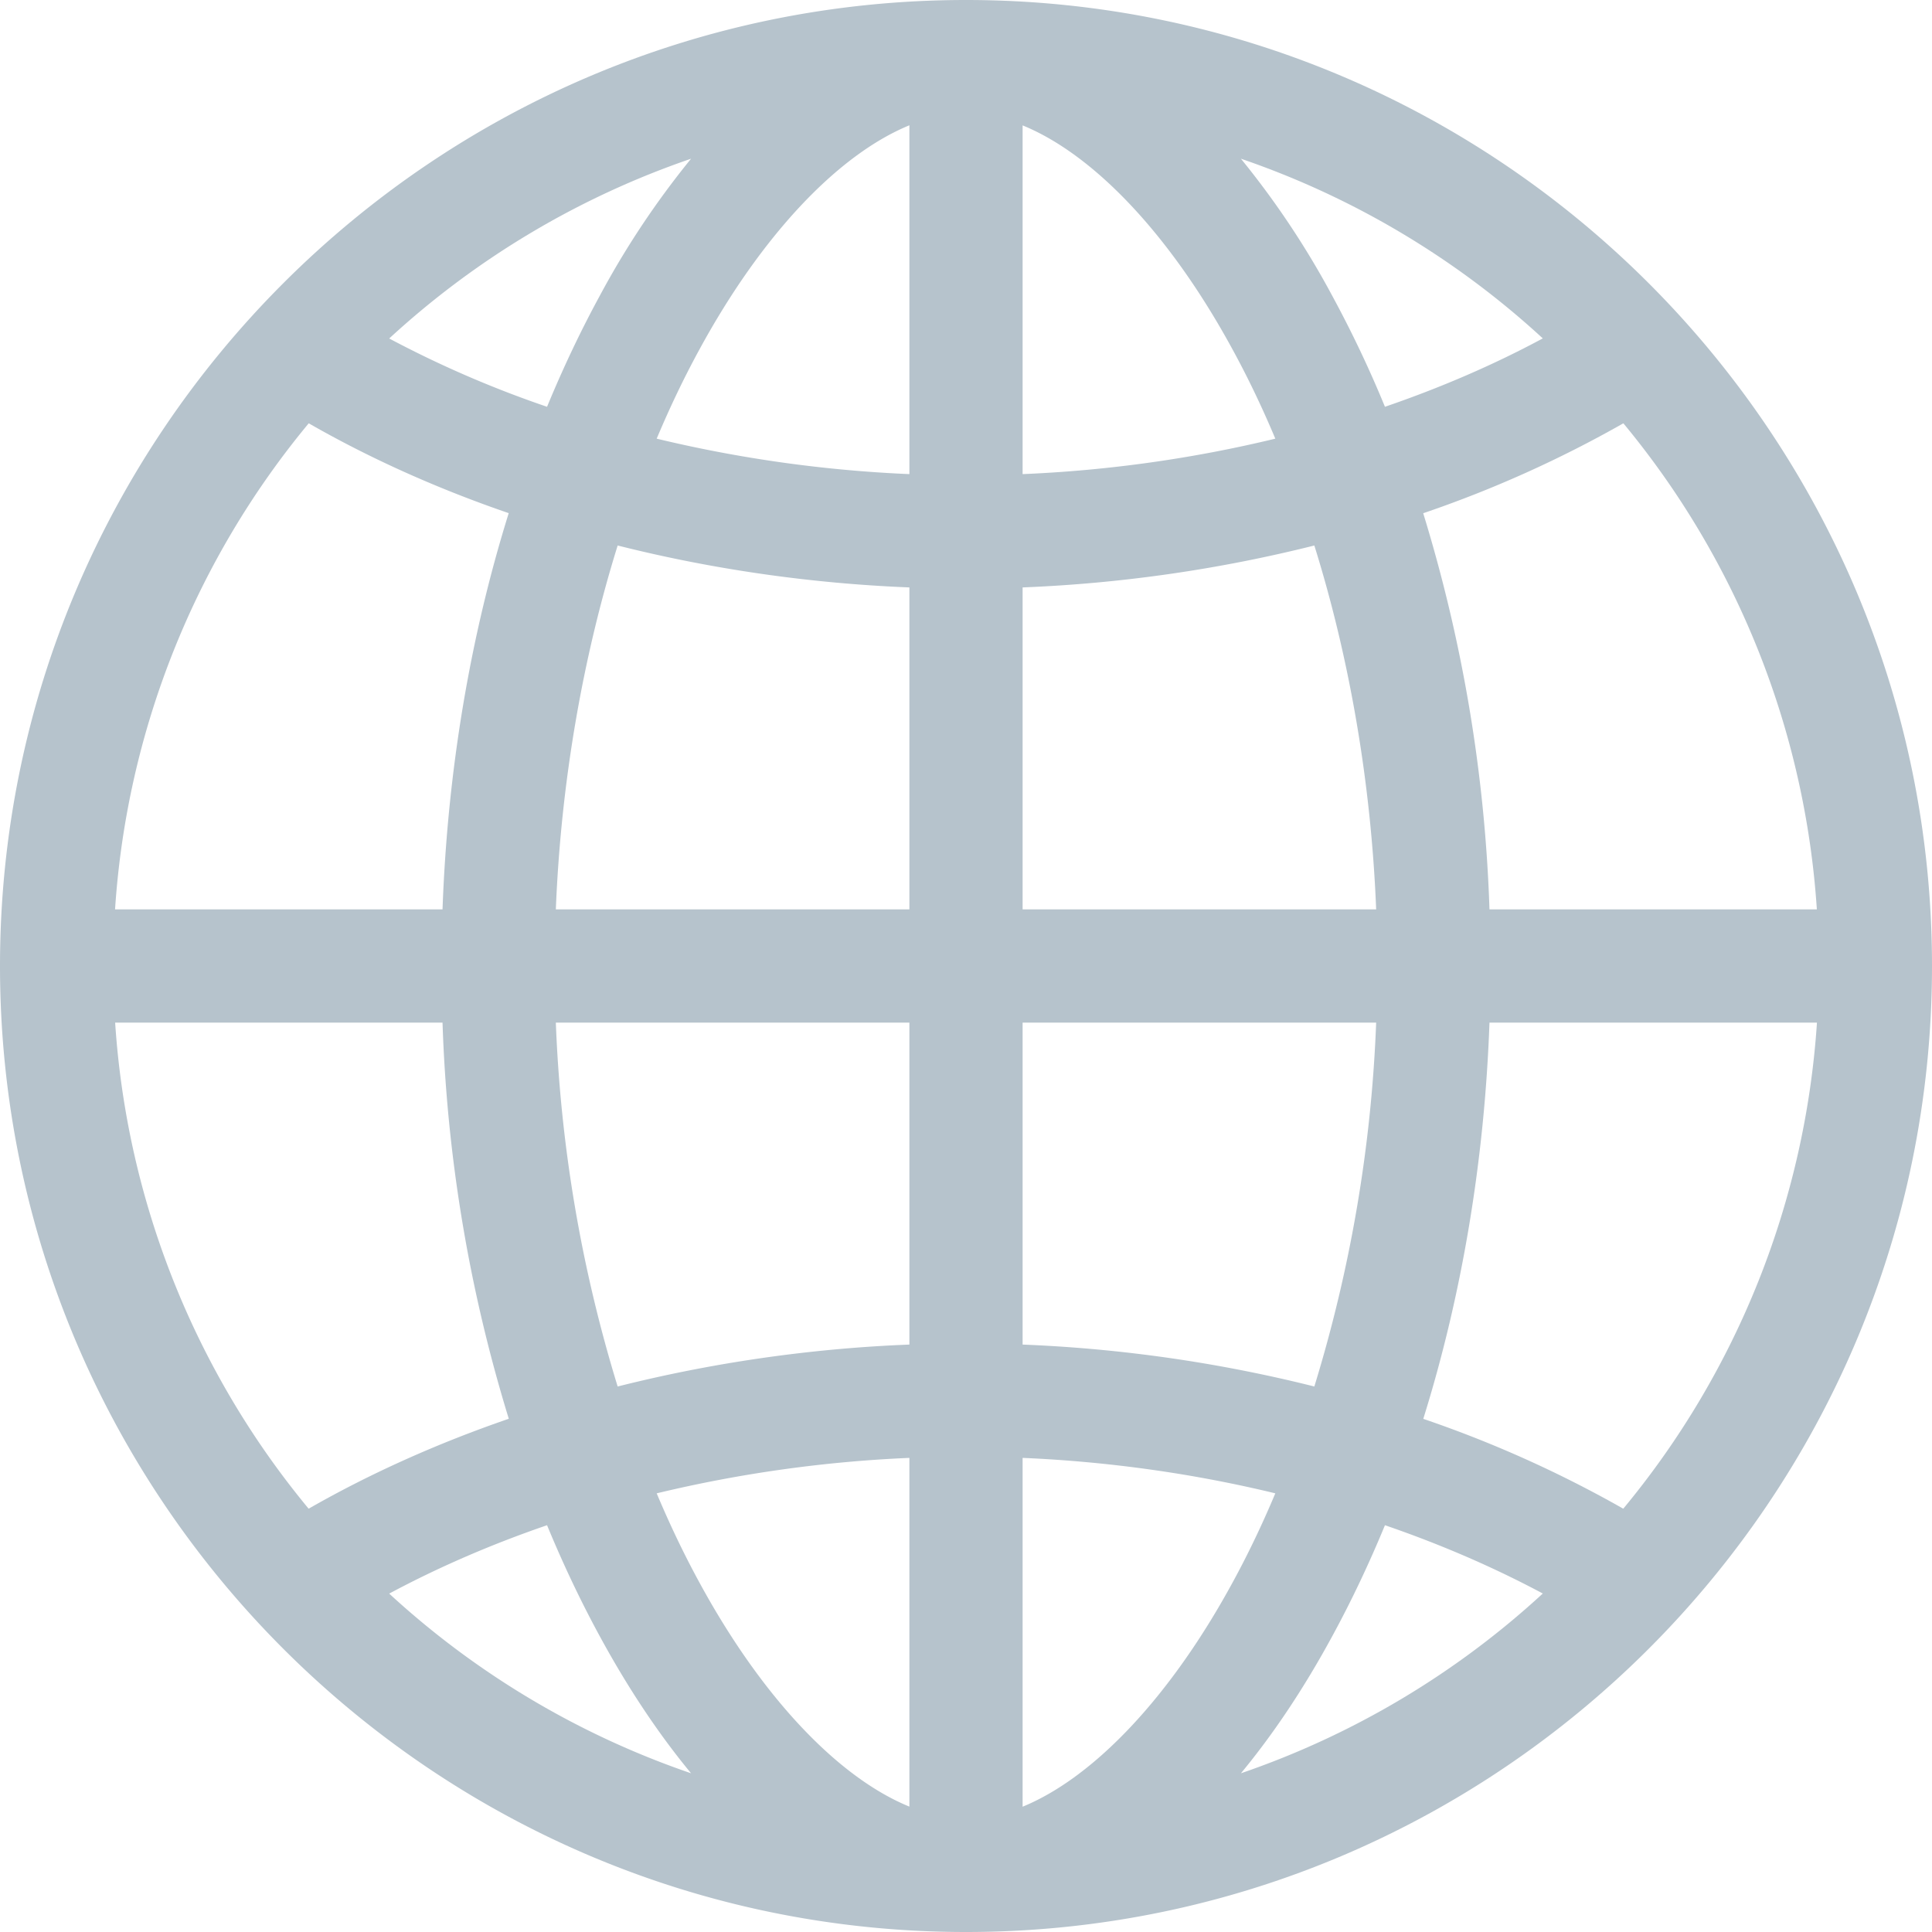 <svg width="20" height="20" fill="none" xmlns="http://www.w3.org/2000/svg">
  <path d="M10 0C4.486 0 0 4.486 0 10s4.486 10 10 10 10-4.486 10-10S15.514 0 10 0zm-.586 4.908a13.672 13.672 0 01-2.616-.367c.134-.319.28-.625.438-.915.646-1.19 1.439-2.026 2.178-2.329v3.611zm0 1.173v3.333h-3.66c.052-1.3.274-2.592.64-3.767.972.245 1.992.393 3.02.434zm0 4.505v3.333c-1.028.04-2.048.189-3.02.434a14.726 14.726 0 01-.64-3.767h3.66zm0 4.506v3.61c-.74-.302-1.532-1.137-2.178-2.328-.158-.29-.304-.596-.438-.915a13.67 13.67 0 012.616-.367zm1.172 0c.891.038 1.774.163 2.616.367-.134.319-.28.625-.438.915-.646 1.19-1.439 2.026-2.178 2.329v-3.611zm0-1.173v-3.333h3.66a14.726 14.726 0 01-.64 3.767 14.837 14.837 0 00-3.02-.434zm0-4.505V6.081a14.837 14.837 0 003.02-.434c.367 1.175.588 2.466.64 3.767h-3.66zm0-4.506v-3.61c.74.302 1.532 1.137 2.178 2.328.158.29.304.596.438.915-.842.204-1.725.33-2.616.367zm3.208-1.841a8.901 8.901 0 00-.948-1.424 8.84 8.84 0 013.125 1.86c-.509.274-1.057.51-1.634.708a11.88 11.88 0 00-.543-1.144zm-7.588 0c-.198.364-.379.747-.543 1.144a11.088 11.088 0 01-1.634-.707 8.839 8.839 0 013.125-1.861 8.9 8.9 0 00-.948 1.424zm-.94 2.246c-.4 1.28-.634 2.674-.685 4.101h-3.39a8.787 8.787 0 012.005-5.032c.636.365 1.333.677 2.07.93zm-.685 5.273a15.69 15.69 0 00.686 4.101c-.738.254-1.435.566-2.072.931a8.787 8.787 0 01-2.003-5.032h3.39zm1.082 5.203c.164.397.345.78.543 1.144.293.54.612 1.018.948 1.424a8.836 8.836 0 01-3.125-1.86c.509-.273 1.057-.51 1.634-.708zm8.131 1.144c.198-.364.379-.747.543-1.144.577.198 1.125.435 1.634.707a8.838 8.838 0 01-3.125 1.861c.336-.406.655-.883.948-1.424zm.94-2.246c.4-1.28.634-2.674.685-4.101h3.39a8.786 8.786 0 01-2.005 5.032 12.059 12.059 0 00-2.07-.93zm.685-5.273a15.69 15.69 0 00-.686-4.101 12.052 12.052 0 002.072-.931 8.786 8.786 0 012.003 5.032h-3.39z" fill="#B6C3CC"/>
</svg>
